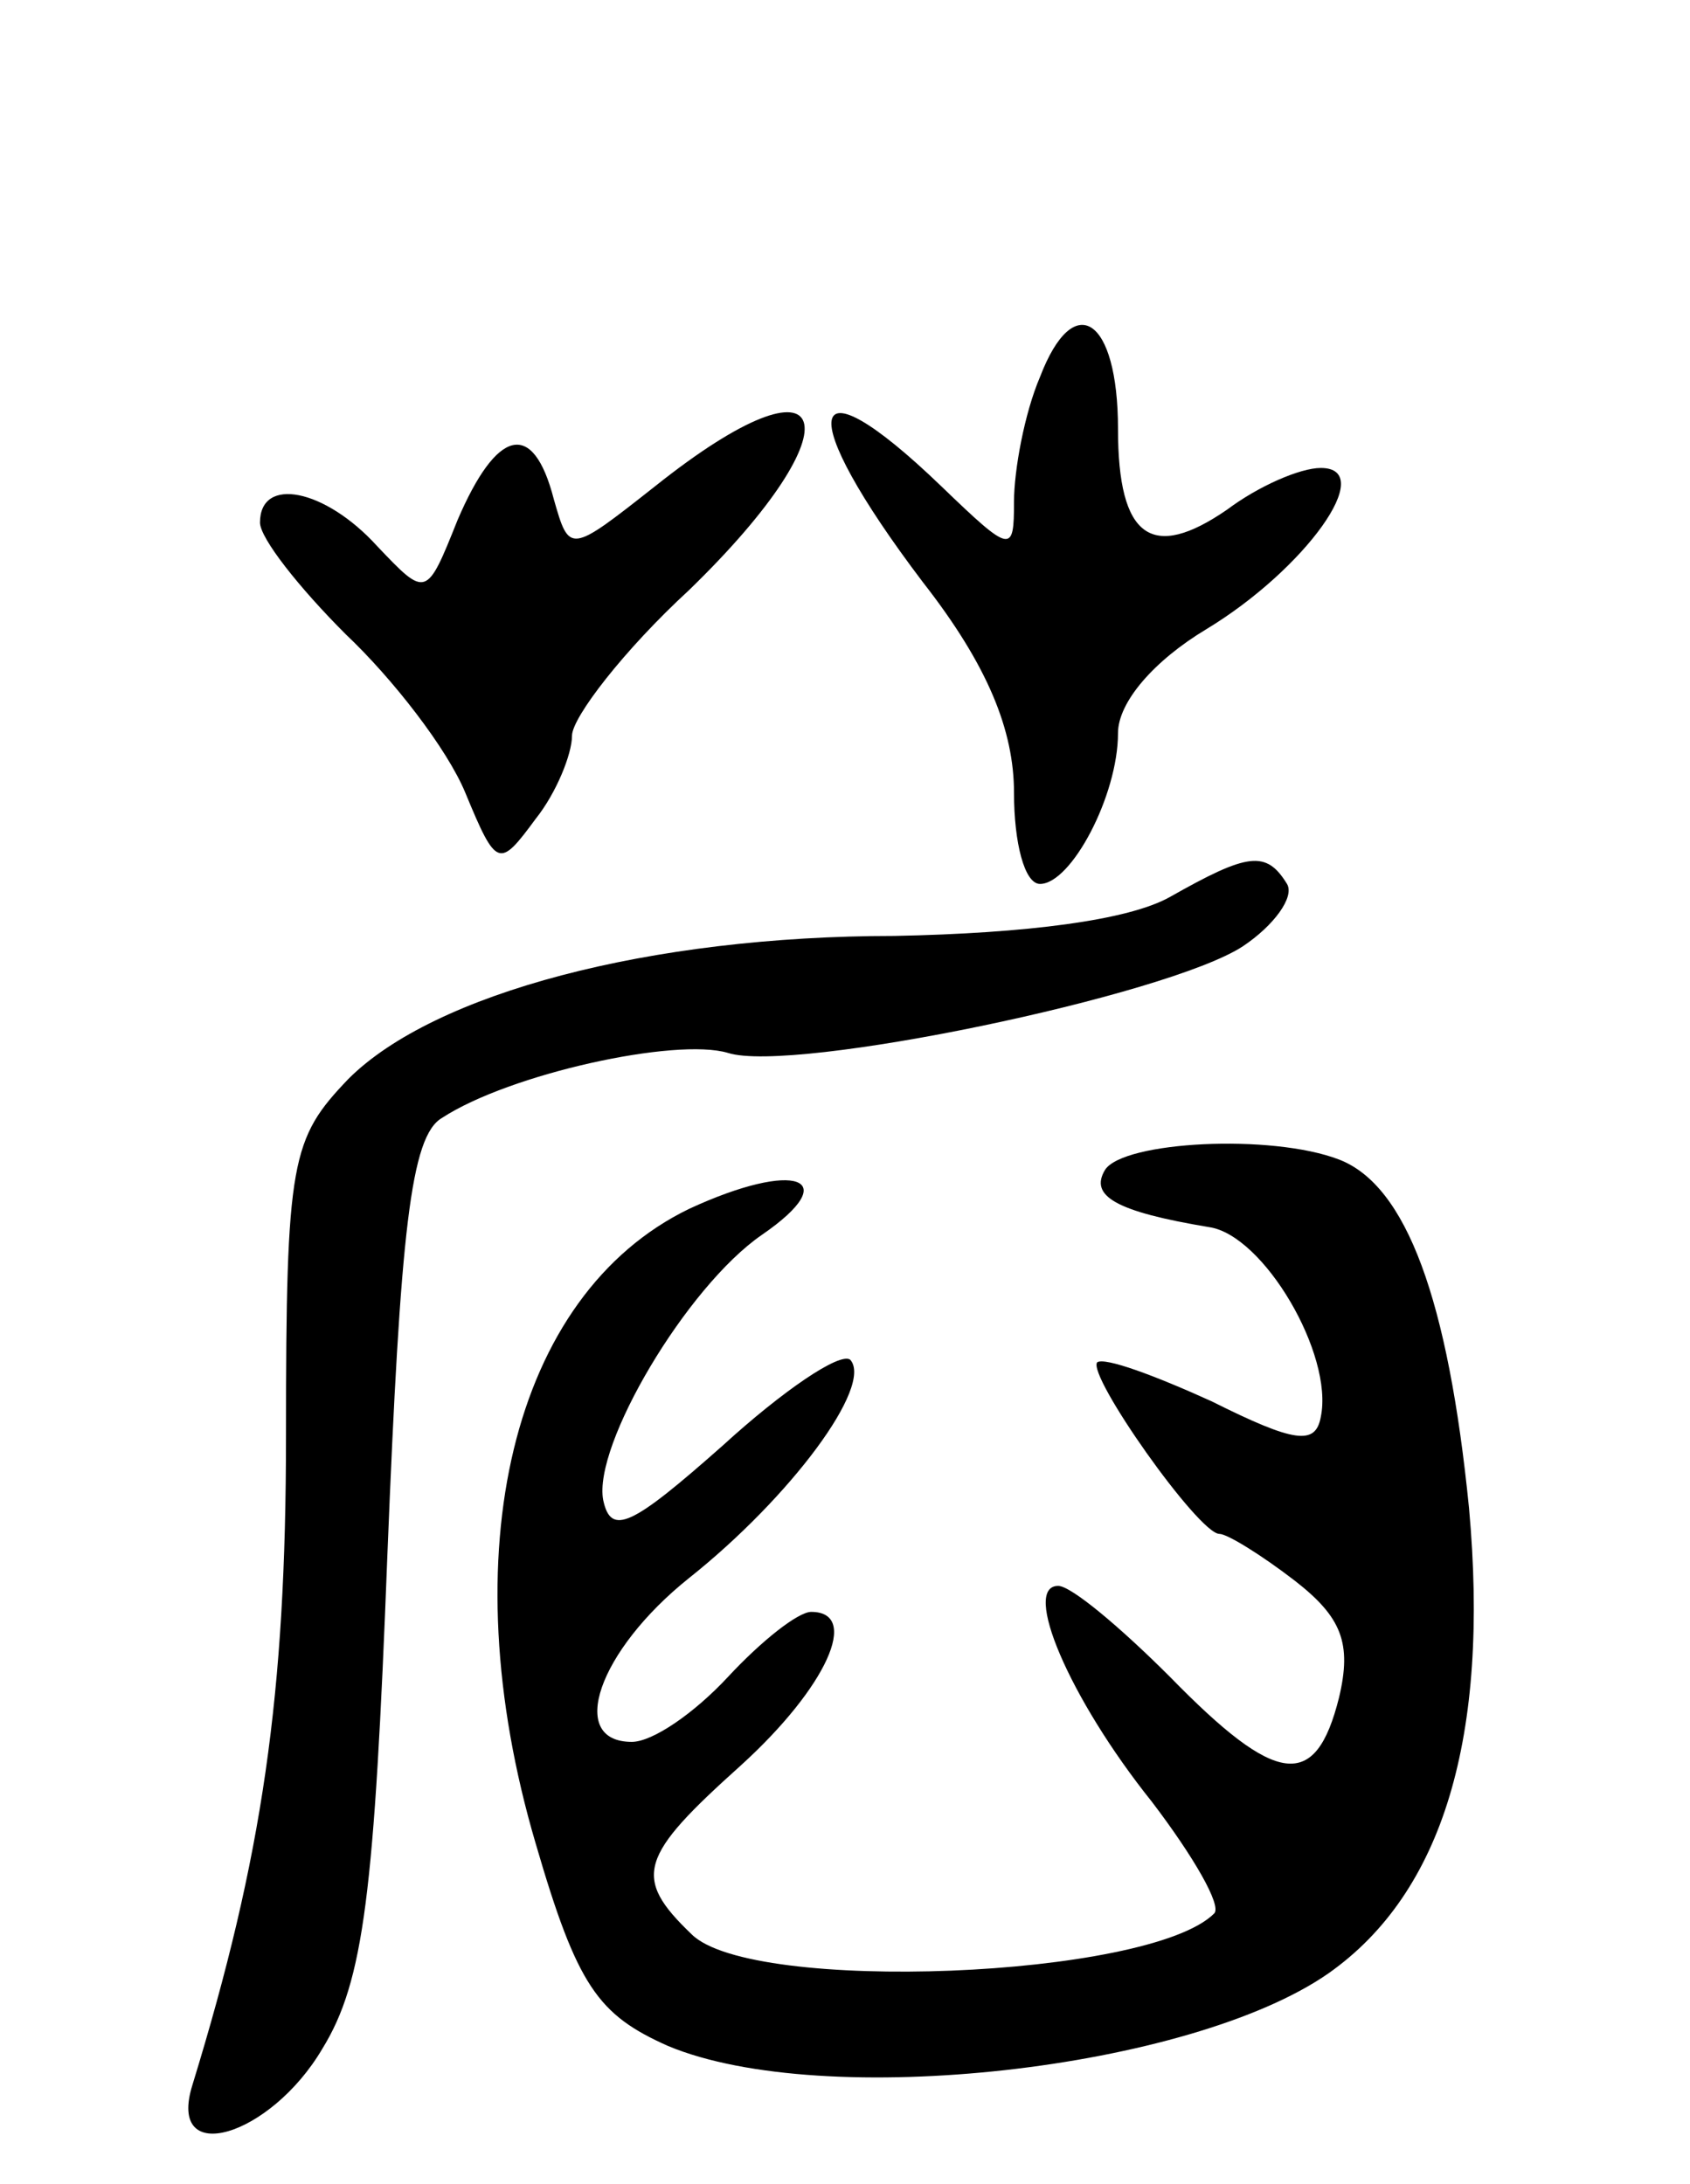 <svg version="1.0" xmlns="http://www.w3.org/2000/svg"
 width="65pt" height="84pt" viewBox="0 0 65 84"
 preserveAspectRatio="xMidYMid meet">
<g transform="translate(0,84) scale(0.1,-0.1)"
fill="#000000" stroke="none">
<path d="M400 695 c-6 -14 -10 -36 -10 -48 0 -20 -1 -20 -28 6 -53 51 -57 29
-7 -37 25 -32 35 -57 35 -81 0 -19 4 -35 10 -35 12 0 30 34 30 58 0 12 14 28
34 40 38 23 66 62 44 62 -8 0 -24 -7 -36 -16 -29 -20 -42 -11 -42 31 0 43 -17
54 -30 20z"/>
<path d="M252 653 c-33 -26 -33 -26 -39 -5 -8 31 -22 27 -37 -8 -12 -30 -12
-30 -31 -10 -20 22 -45 27 -45 9 0 -6 15 -25 33 -43 18 -17 39 -44 46 -61 12
-29 13 -29 27 -10 8 10 14 25 14 32 0 7 20 33 45 56 66 64 56 95 -13 40z"/>
<path d="M450 495 c-16 -9 -55 -14 -106 -15 -94 0 -177 -22 -210 -55 -22 -23
-24 -31 -24 -137 0 -100 -9 -162 -36 -250 -10 -32 30 -20 50 14 16 26 20 60
25 190 5 125 9 161 21 168 26 17 90 31 110 25 25 -8 169 22 198 41 12 8 20 19
17 24 -8 13 -15 12 -45 -5z"/>
<path d="M425 390 c-6 -10 4 -16 40 -22 21 -3 48 -49 43 -73 -2 -11 -10 -10
-42 6 -22 10 -41 17 -44 15 -4 -5 39 -66 47 -66 3 0 16 -8 29 -18 18 -14 22
-24 17 -45 -9 -36 -24 -34 -65 8 -19 19 -38 35 -43 35 -14 0 4 -43 36 -83 16
-21 27 -40 24 -43 -25 -25 -178 -31 -201 -8 -23 22 -20 30 19 65 33 30 46 59
27 59 -5 0 -19 -11 -32 -25 -13 -14 -29 -25 -37 -25 -25 0 -13 35 22 63 39 31
71 74 62 84 -4 3 -26 -12 -49 -33 -35 -31 -43 -35 -46 -21 -4 21 32 82 61 102
32 22 13 29 -28 10 -68 -33 -92 -132 -59 -244 16 -55 24 -66 51 -78 60 -25
201 -9 254 28 44 31 62 91 54 179 -8 80 -24 124 -50 134 -26 10 -83 7 -90 -4z"/>
</g>
</svg>
